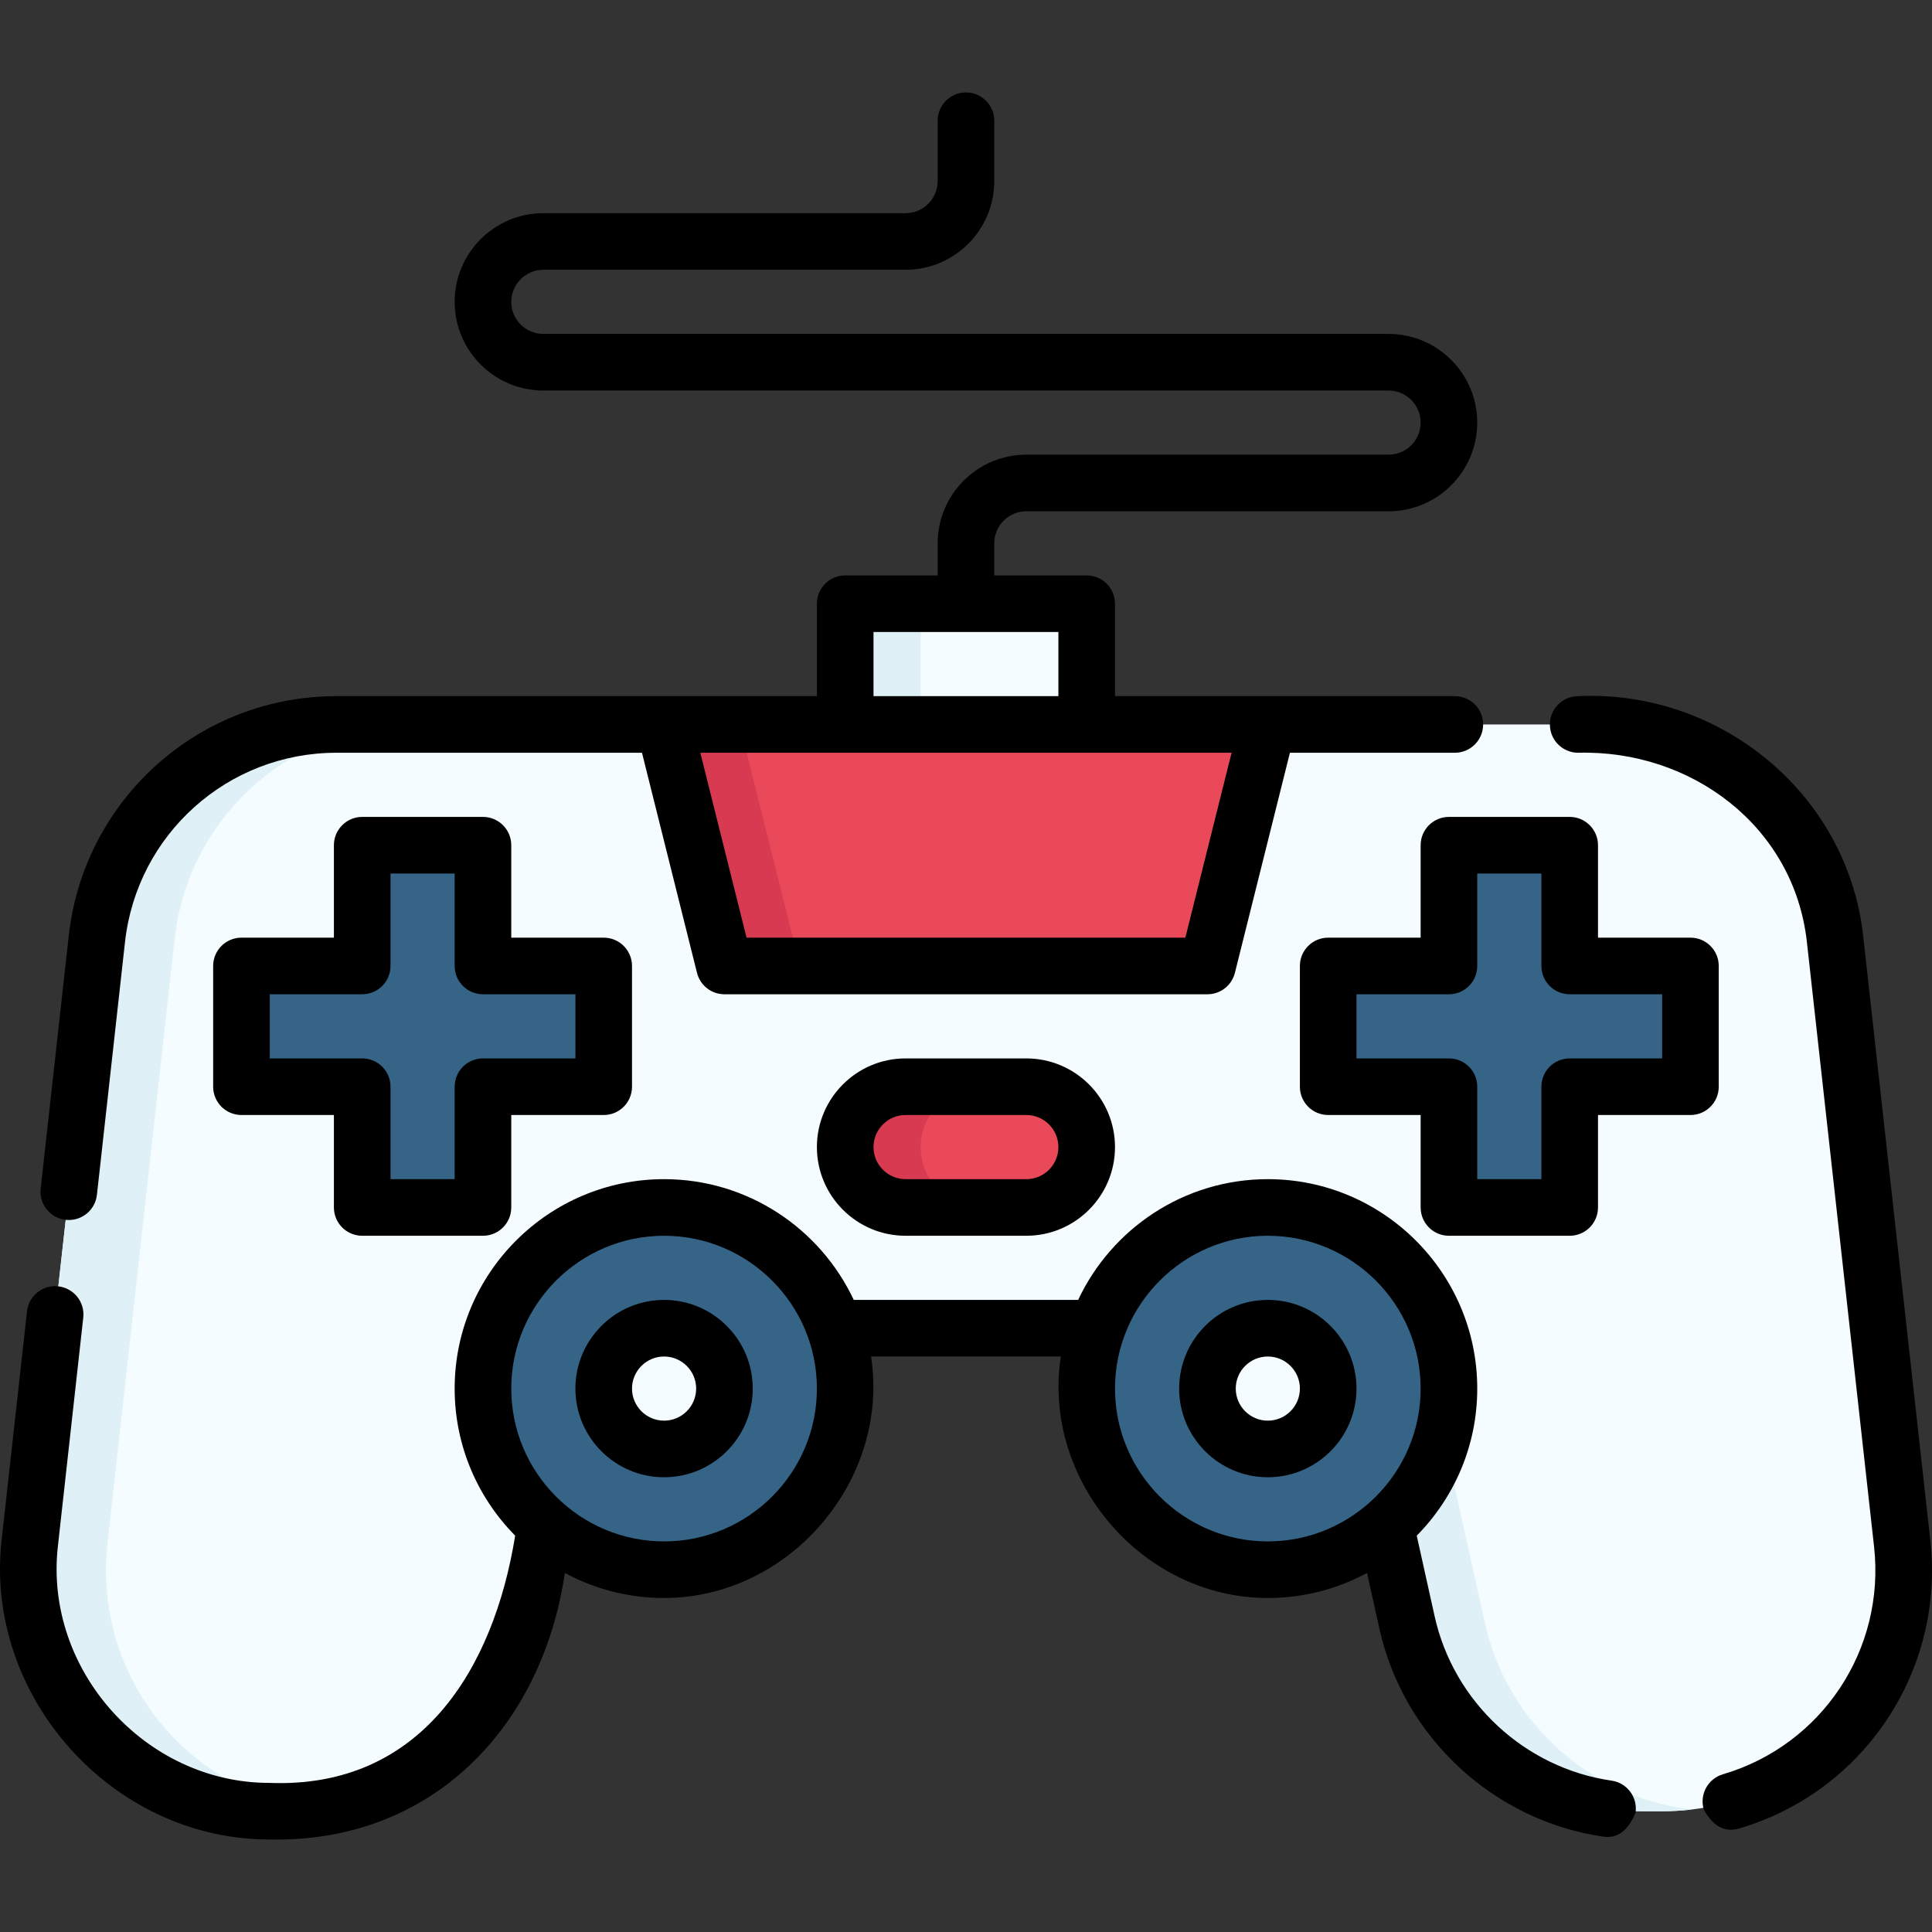 <svg id="Capa_1" enable-background="new 0 0 511.97 511.97" height="512" viewBox="0 0 511.97 511.97" width="512" xmlns="http://www.w3.org/2000/svg"><rect x="0" y="0" width="511.97" height="511.97" fill="#333333" stroke="none"/><g><path d="m223.987 159.99h63.995v31.998h-63.995z" fill="#f5fcff"/><path d="m223.987 159.99h20v31.998h-20z" fill="#dff1f7"/><path d="m435.208 479.967h5.402c38.066 0 67.68-33.087 63.477-70.92l-17.805-160.245c-3.594-32.344-30.933-56.814-63.477-56.814h-333.64c-32.543 0-59.883 24.47-63.477 56.814l-17.805 160.245c-4.204 37.833 25.411 70.92 63.477 70.92h5.402c29.934 0 55.853-20.791 62.346-50.012l17.329-77.978h199.097l17.329 77.978c6.493 29.221 32.411 50.012 62.345 50.012z" fill="#f5fcff"/><path d="m175.991 191.988 15.998 63.995h127.991l15.999-63.995z" fill="#ea4959"/><path d="m175.991 191.988 15.999 63.995h20l-15.999-63.995z" fill="#d83a51"/><g fill="#dff1f7"><path d="m28.485 409.047 17.805-160.245c3.594-32.344 30.933-56.814 63.477-56.814h-20.602c-32.543 0-59.883 24.47-63.477 56.814l-17.805 160.245c-4.204 37.833 25.411 70.92 63.477 70.92h5.402c2.559 0 5.088-.152 7.579-.448-34.307-4.063-59.774-35.205-55.856-70.472z"/><path d="m393.464 429.955-17.329-77.978h-20.602l17.329 77.978c6.494 29.221 32.412 50.012 62.346 50.012h5.402c2.582 0 5.125-.153 7.622-.448-26.645-3.168-48.829-22.84-54.768-49.564z"/></g><g fill="#356487"><circle cx="175.991" cy="367.975" r="47.997"/><circle cx="335.979" cy="367.975" r="47.997"/><path d="m159.992 255.983h-31.998v-31.998h-31.998v31.998h-31.997v31.998h31.997v31.998h31.998v-31.998h31.998z"/><path d="m447.971 255.983h-31.997v-31.998h-31.998v31.998h-31.998v31.998h31.998v31.998h31.998v-31.998h31.997z"/></g><circle cx="175.991" cy="367.975" fill="#f5fcff" r="15.999"/><circle cx="335.979" cy="367.975" fill="#f5fcff" r="15.999"/><path d="m271.984 319.979h-31.998c-8.836 0-15.999-7.163-15.999-15.999 0-8.836 7.163-15.999 15.999-15.999h31.998c8.836 0 15.999 7.163 15.999 15.999 0 8.836-7.163 15.999-15.999 15.999z" fill="#ea4959"/><path d="m243.987 303.98c0-8.836 7.163-15.999 15.999-15.999h-20c-8.836 0-15.999 7.163-15.999 15.999s7.163 15.999 15.999 15.999h20c-8.836 0-15.999-7.163-15.999-15.999z" fill="#d83a51"/><g><path d="m427.066 471.863c-23.006-3.328-41.851-20.827-46.892-43.543l-4.747-21.376c9.907-10.029 16.036-23.798 16.036-38.976 0-30.601-24.896-55.497-55.497-55.497-22.203 0-41.393 13.112-50.259 31.995h-59.471c-8.866-18.883-28.055-31.995-50.259-31.995-30.601 0-55.497 24.896-55.497 55.497 0 15.177 6.129 28.947 16.036 38.976-5.725 35.446-25.061 67.106-65.176 65.512-32.804 0-59.654-29.893-56.016-62.592l6.74-60.71c.457-4.117-2.51-7.825-6.626-8.282-4.122-.457-7.825 2.51-8.282 6.626l-6.74 60.708c-4.592 41.278 29.269 79.249 70.924 79.249 42.929.969 72.278-29.571 78.346-70.627 7.83 4.23 16.784 6.635 26.29 6.635 33.19 0 59.905-31.224 54.845-63.999h50.298c-5.05 32.708 21.509 63.999 54.845 63.999 9.506 0 18.46-2.406 26.29-6.635l3.274 14.742c6.383 28.764 30.25 50.922 59.388 55.138 3.711.524 6.543-1.592 8.497-6.349.595-4.099-2.247-7.903-6.347-8.496zm-251.088-63.399c-22.33 0-40.497-18.167-40.497-40.497s18.167-40.497 40.497-40.497 40.497 18.167 40.497 40.497-18.167 40.497-40.497 40.497zm119.492-40.496c0-22.33 18.167-40.497 40.497-40.497s40.497 18.167 40.497 40.497-18.167 40.497-40.497 40.497-40.497-18.167-40.497-40.497z"/><path d="m17.404 323.25c.281.031.56.046.837.046 3.771 0 7.019-2.837 7.445-6.673l7.44-66.998c3.181-28.59 27.267-50.149 56.026-50.149h80.969l14.579 58.319c.834 3.339 3.834 5.681 7.276 5.681h127.991c3.441 0 6.441-2.342 7.276-5.681l14.579-58.319h43.699c4.142 0 7.5-3.358 7.5-7.5s-3.358-7.5-7.5-7.5h-90.051v-24.493c0-4.142-3.358-7.5-7.5-7.5h-24.498v-8.499c0-4.686 3.813-8.499 8.499-8.499h95.993c12.957 0 23.499-10.542 23.499-23.499s-10.542-23.499-23.499-23.499h-223.984c-4.686 0-8.499-3.813-8.499-8.499 0-4.687 3.813-8.499 8.499-8.499h95.993c12.958 0 23.499-10.542 23.499-23.499v-15.998c0-4.142-3.358-7.5-7.5-7.5s-7.5 3.358-7.5 7.5v15.998c0 4.687-3.813 8.499-8.499 8.499h-95.993c-12.957 0-23.499 10.542-23.499 23.499s10.542 23.499 23.499 23.499h223.984c4.686 0 8.499 3.813 8.499 8.499s-3.813 8.499-8.499 8.499h-95.993c-12.958 0-23.499 10.542-23.499 23.499v8.499h-24.498c-4.142 0-7.5 3.358-7.5 7.5v24.493h-127.322c-36.412 0-66.906 27.295-70.934 63.492l-7.44 67c-.457 4.117 2.509 7.825 6.626 8.282zm296.708-74.774h-116.279l-12.25-49h140.779zm-82.637-80.994h48.995v16.993h-48.995z"/><path d="m511.526 408.208-17.8-160.242c-4.202-37.76-38.021-65.222-75.514-63.49-4.142 0-7.5 3.358-7.5 7.5s3.358 7.5 7.5 7.5c29.801-.807 57.176 19.332 60.605 50.148l17.8 160.241c3.025 27.224-13.819 52.586-40.053 60.307-3.974 1.169-6.247 5.338-5.078 9.312 2.402 4.447 5.506 6.14 9.312 5.078 33.225-9.779 54.559-41.89 50.728-76.354z"/><path d="m95.984 327.471h31.998c4.142 0 7.5-3.358 7.5-7.5v-24.498h24.498c4.142 0 7.5-3.358 7.5-7.5v-31.998c0-4.142-3.358-7.5-7.5-7.5h-24.498v-24.498c0-4.142-3.358-7.5-7.5-7.5h-31.998c-4.142 0-7.5 3.358-7.5 7.5v24.498h-24.498c-4.142 0-7.5 3.358-7.5 7.5v31.998c0 4.142 3.358 7.5 7.5 7.5h24.498v24.498c0 4.142 3.357 7.5 7.5 7.5zm-24.498-46.998v-16.998h24.498c4.142 0 7.5-3.358 7.5-7.5v-24.498h16.998v24.498c0 4.142 3.358 7.5 7.5 7.5h24.498v16.998h-24.498c-4.142 0-7.5 3.358-7.5 7.5v24.498h-16.998v-24.498c0-4.142-3.358-7.5-7.5-7.5z"/><path d="m455.459 287.973v-31.998c0-4.142-3.358-7.5-7.5-7.5h-24.498v-24.498c0-4.142-3.358-7.5-7.5-7.5h-31.998c-4.142 0-7.5 3.358-7.5 7.5v24.498h-24.498c-4.142 0-7.5 3.358-7.5 7.5v31.998c0 4.142 3.358 7.5 7.5 7.5h24.498v24.498c0 4.142 3.358 7.5 7.5 7.5h31.998c4.142 0 7.5-3.358 7.5-7.5v-24.498h24.498c4.142 0 7.5-3.358 7.5-7.5zm-15-7.5h-24.498c-4.142 0-7.5 3.358-7.5 7.5v24.498h-16.998v-24.498c0-4.142-3.358-7.5-7.5-7.5h-24.498v-16.998h24.498c4.142 0 7.5-3.358 7.5-7.5v-24.498h16.998v24.498c0 4.142 3.358 7.5 7.5 7.5h24.498z"/><path d="m175.978 344.469c-12.958 0-23.499 10.542-23.499 23.499s10.542 23.499 23.499 23.499 23.499-10.542 23.499-23.499c0-12.958-10.542-23.499-23.499-23.499zm0 31.997c-4.687 0-8.499-3.813-8.499-8.499 0-4.687 3.813-8.499 8.499-8.499s8.499 3.813 8.499 8.499c0 4.687-3.813 8.499-8.499 8.499z"/><path d="m335.966 344.469c-12.957 0-23.499 10.542-23.499 23.499s10.542 23.499 23.499 23.499c12.958 0 23.499-10.542 23.499-23.499 0-12.958-10.541-23.499-23.499-23.499zm0 31.997c-4.686 0-8.499-3.813-8.499-8.499 0-4.687 3.813-8.499 8.499-8.499 4.687 0 8.499 3.813 8.499 8.499 0 4.687-3.812 8.499-8.499 8.499z"/><path d="m239.973 280.473c-12.957 0-23.499 10.542-23.499 23.499s10.542 23.499 23.499 23.499h31.998c12.957 0 23.499-10.542 23.499-23.499s-10.542-23.499-23.499-23.499zm40.497 23.499c0 4.687-3.813 8.499-8.499 8.499h-31.998c-4.686 0-8.499-3.813-8.499-8.499s3.813-8.499 8.499-8.499h31.998c4.686 0 8.499 3.813 8.499 8.499z"/></g></g></svg>